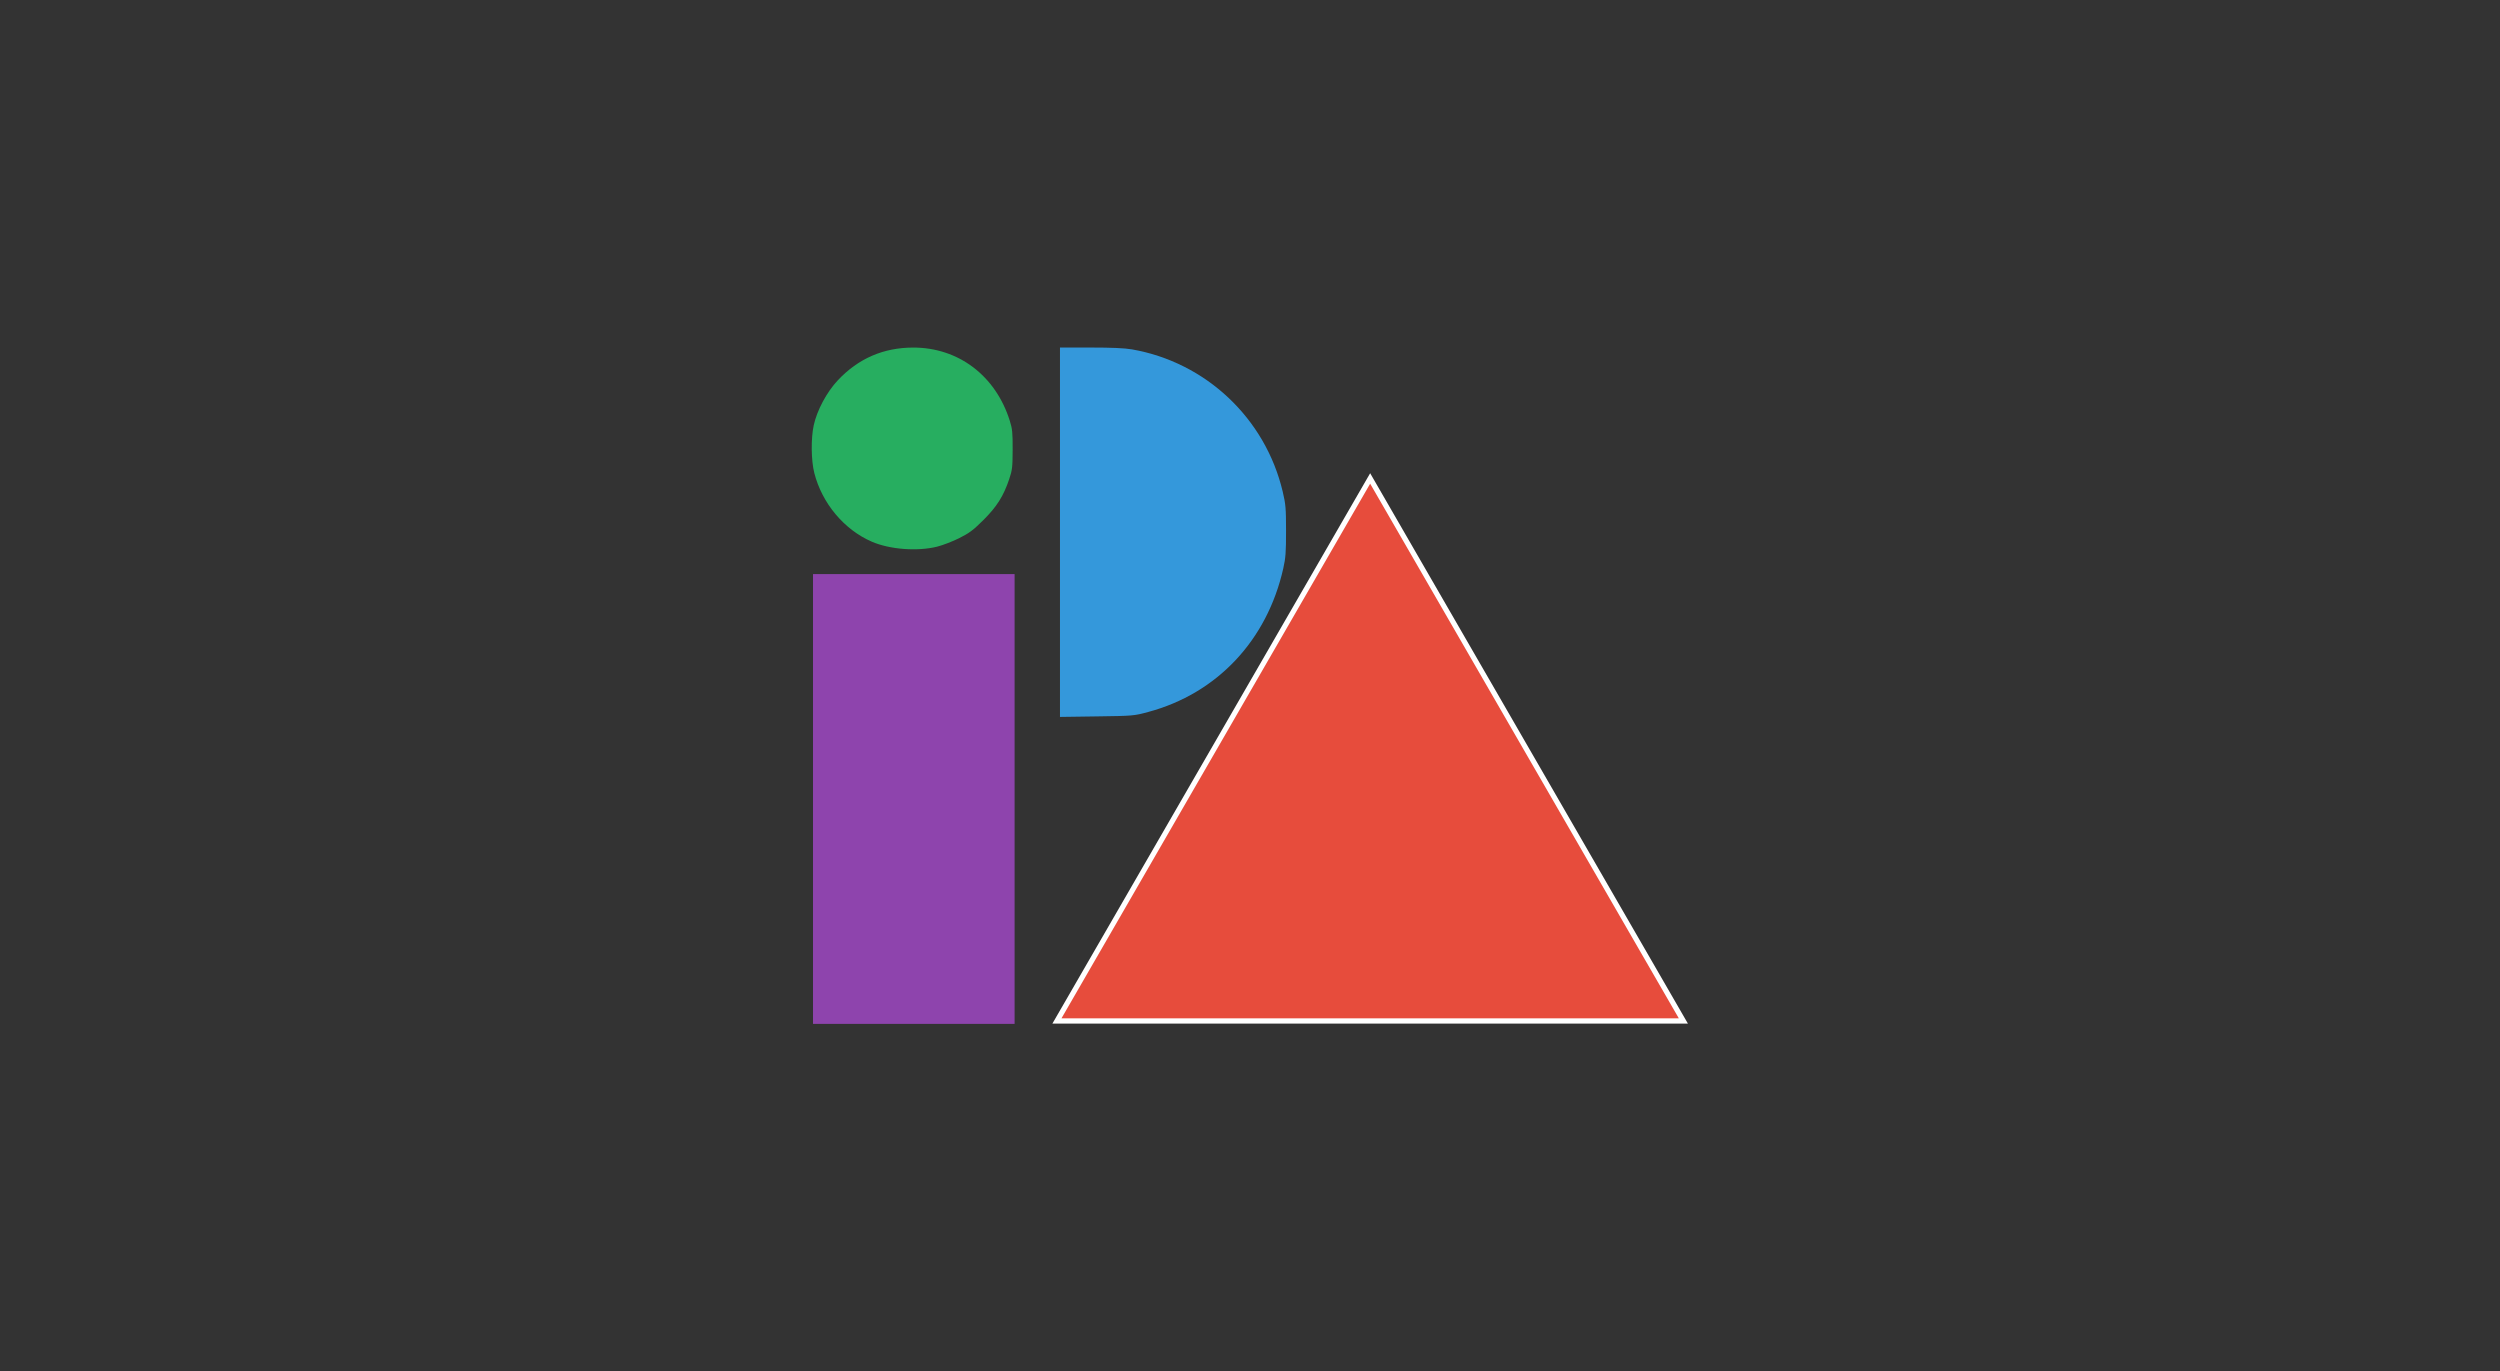 <?xml version="1.0" encoding="UTF-8" standalone="no"?>
<svg
   width="350mm"
   height="192mm"
   viewBox="0 0 350 192"
   xml:space="preserve"
   version="1.1"
   id="svg212"
   sodipodi:docname="example-card.svg"
   inkscape:version="1.2.2 (b0a84865, 2022-12-01)"
   xmlns:inkscape="http://www.inkscape.org/namespaces/inkscape"
   xmlns:sodipodi="http://sodipodi.sourceforge.net/DTD/sodipodi-0.dtd"
   xmlns="http://www.w3.org/2000/svg"
   xmlns:svg="http://www.w3.org/2000/svg"><rect x="0" y="0" width="350" height="192" fill="#333333" stroke="none"/><defs
     id="defs216" /><sodipodi:namedview
     id="namedview214"
     pagecolor="#ffffff"
     bordercolor="#000000"
     borderopacity="0.25"
     inkscape:showpageshadow="2"
     inkscape:pageopacity="0.0"
     inkscape:pagecheckerboard="0"
     inkscape:deskcolor="#d1d1d1"
     inkscape:document-units="mm"
     showgrid="false"
     inkscape:zoom="0.32521701"
     inkscape:cx="916.31122"
     inkscape:cy="410.49513"
     inkscape:window-width="1440"
     inkscape:window-height="797"
     inkscape:window-x="0"
     inkscape:window-y="25"
     inkscape:window-maximized="0"
     inkscape:current-layer="svg212" /><g
     id="g1620"
     transform="translate(-5.61,-6.323)"><path
       style="fill:#27ae60;fill-opacity:1;stroke-width:0.176"
       d="m 136.822,82.851 c 0.767,-0.192 2.149,-0.725 3.071,-1.185 1.406,-0.701 1.949,-1.106 3.372,-2.517 1.889,-1.873 2.833,-3.364 3.631,-5.738 0.431,-1.283 0.475,-1.659 0.484,-4.145 0.008,-2.383 -0.043,-2.901 -0.399,-4.033 -1.983,-6.313 -7.188,-10.256 -13.527,-10.25 -4.166,0.004 -7.681,1.531 -10.552,4.582 -1.543,1.64 -2.913,4.199 -3.37,6.296 -0.403,1.847 -0.366,4.94 0.08,6.684 1.087,4.25 4.175,7.936 8.055,9.615 2.526,1.093 6.386,1.384 9.154,0.691 z"
       id="path463" /><path
       style="fill:#3498db;fill-opacity:1;stroke-width:0.176"
       d="m 166.371,105.996 c 9.646,-2.596 16.635,-10.031 18.9,-20.104 0.329,-1.462 0.387,-2.253 0.385,-5.249 -0.002,-3.187 -0.047,-3.717 -0.465,-5.485 -2.426,-10.261 -10.747,-18.114 -21.108,-19.921 -1.027,-0.179 -2.797,-0.258 -5.779,-0.258 h -4.298 v 25.857 25.857 l 5.159,-0.073 c 5.116,-0.072 5.177,-0.077 7.207,-0.624 z"
       id="path461" /><path
       style="fill:#8e44ad;fill-opacity:1;stroke-width:0.176"
       d="M 147.654,118.181 V 86.696 h -14.111 -14.111 v 31.485 31.485 h 14.111 14.111 z"
       id="path459" /><path
       sodipodi:type="star"
       style="fill:#e74c3c;fill-opacity:1;stroke:#ffffff;stroke-width:1"
       id="path523"
       inkscape:flatsided="true"
       sodipodi:sides="3"
       sodipodi:cx="-136.67796"
       sodipodi:cy="143.99998"
       sodipodi:r1="69.171684"
       sodipodi:r2="34.585842"
       sodipodi:arg1="0"
       sodipodi:arg2="1.0471976"
       inkscape:rounded="0"
       inkscape:randomized="0"
       d="m -67.506,144 -103.758,59.904 0,-119.809 z"
       inkscape:transform-center-y="-12.662772"
       transform="matrix(0,-0.732,0.732,0,92.024,23.892)" /></g></svg>

